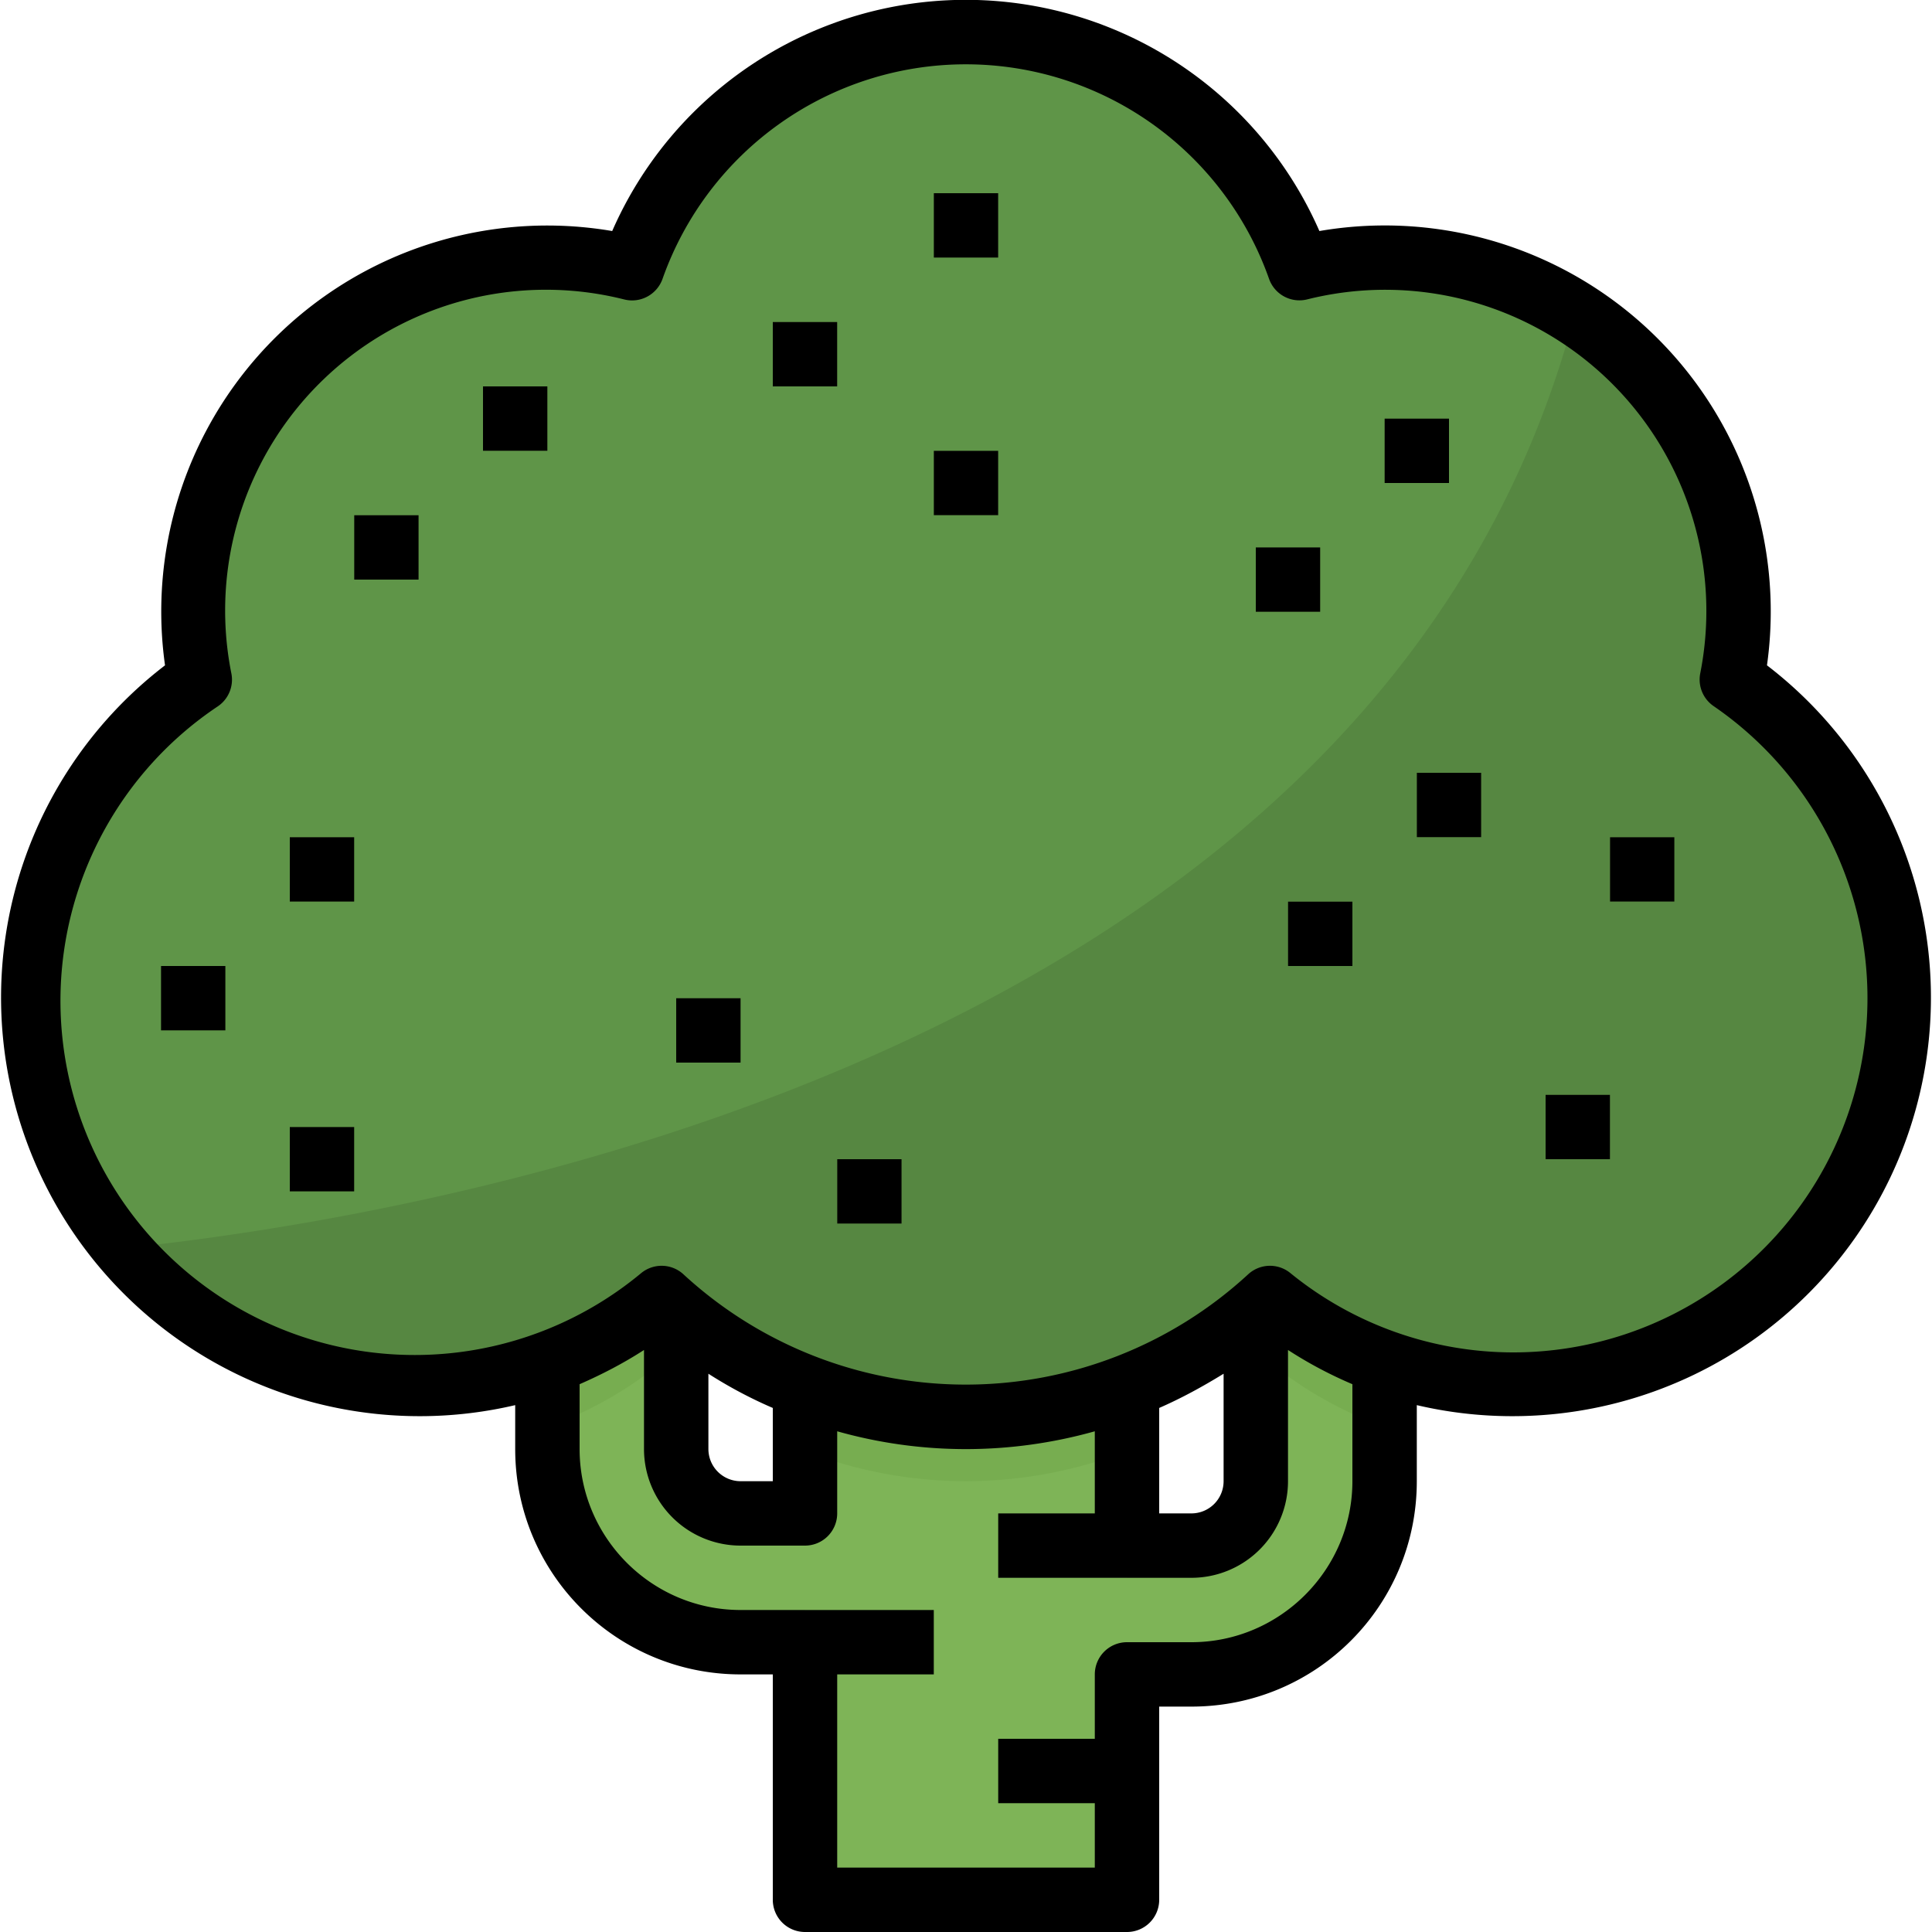 <svg viewBox="0 0 480 480" xmlns="http://www.w3.org/2000/svg">
  <path d="M312 312v56a16 16 0 0 1-16 16h-16v-72h-80v64h-16a16 16 0 0 1-16-16v-48h-32v48a48 48 0 0 0 48 48h16v64h80v-56h16a48 48 0 0 0 48-48v-56zm0 0" fill="#7eb457"/>
  <path d="M200 400h32v16h-32zm0 0" fill="#88c25e"/>
  <path d="M248 376h32v16h-32zm0 0" fill="#88c25e"/>
  <path d="M248 432h32v16h-32zm0 0" fill="#88c25e"/>
  <path d="M280 360.5V312h-80v48.5c25.7 10 54.2 10 80 0zm0 0" fill="#77ad50"/>
  <path d="M312 312v29.5l3.5-3c8.5 6.9 18.1 12.3 28.4 16V312zm0 0" fill="#77ad50"/>
  <path d="M168 341.5V312h-32v42.5c10.3-3.7 19.9-9.1 28.3-16l3.6 3zm0 0" fill="#77ad50"/>
  <path d="M430.3 168.9A87.7 87.7 0 0 0 322.8 66.7a87.9 87.9 0 0 0-165.7 0A87.9 87.9 0 0 0 49.6 168.9a96 96 0 1 0 114.7 153.6 111.5 111.5 0 0 0 151.2 0 96 96 0 1 0 114.8-153.6zm0 0" fill="#5f9548"/>
  <path d="M430.3 168.9c7-35.5-8.5-71.6-39-91-48.7 185-285.4 224.4-360.5 232.2a95.7 95.7 0 0 0 133.5 12.4 111.5 111.5 0 0 0 151.2 0 96 96 0 1 0 114.8-153.6zm0 0" fill="#568741"/>
  <g fill="#7eb457">
    <path d="M232 48h16v16h-16zm0 0"/>
    <path d="M192 80h16v16h-16zm0 0"/>
    <path d="M120 96h16v16h-16zm0 0"/>
    <path d="M88 128h16v16H88zm0 0"/>
    <path d="M232 112h16v16h-16zm0 0"/>
    <path d="M72 208h16v16H72zm0 0"/>
    <path d="M40 240h16v16H40zm0 0"/>
    <path d="M72 280h16v16H72zm0 0"/>
    <path d="M344 104h16v16h-16zm0 0"/>
    <path d="M312 136h16v16h-16zm0 0"/>
    <path d="M352 192h16v16h-16zm0 0"/>
    <path d="M320 224h16v16h-16zm0 0"/>
    <path d="M400 208h16v16h-16zm0 0"/>
    <path d="M168 248h16v16h-16zm0 0"/>
    <path d="M208 288h16v16h-16zm0 0"/>
    <path d="M384 272h16v16h-16zm0 0"/>
  </g>
  <path d="M439 165.3A95.9 95.9 0 0 0 327.8 57.4a95.9 95.9 0 0 0-175.7 0A95.9 95.9 0 0 0 41 165.3a104 104 0 0 0 87 183.8V360c0 31 25.1 56 56 56h8v56a8 8 0 0 0 8 8h80a8 8 0 0 0 8-8v-48h8c31 0 56-25 56-56v-18.9a104 104 0 0 0 87-183.8zM336 368c0 22-18 40-40 40h-16a8 8 0 0 0-8 8v16h-24v16h24v16h-64v-48h24v-16h-48c-22.1 0-40-18-40-40v-16.1c5.5-2.4 10.9-5.2 16-8.5V360a24 24 0 0 0 24 24h16a8 8 0 0 0 8-8v-20.4c20.9 5.9 43 5.9 64 0V376h-24v16h48a24 24 0 0 0 24-24v-32.6a104 104 0 0 0 16 8.5zm-160-26.7c5 3.2 10.4 6.1 16 8.5V368h-8a8 8 0 0 1-8-8zm112 8.5c5.5-2.4 10.8-5.3 16-8.5V368a8 8 0 0 1-8 8h-8zm88-13.8c-20.2 0-39.8-7-55.4-19.7a8 8 0 0 0-10.5.3 103.5 103.5 0 0 1-140.3 0 8 8 0 0 0-10.5-.3A88 88 0 1 1 54.1 175.5a8 8 0 0 0 3.4-8.1 79.7 79.7 0 0 1 97.6-93c4 1 8.1-1.2 9.5-5.1a79.9 79.9 0 0 1 150.7 0 8 8 0 0 0 9.4 5.1 79.8 79.8 0 0 1 97.7 93 8 8 0 0 0 3.3 8A88 88 0 0 1 376 336zm0 0"/>
  <path d="M232 48h16v16h-16zm0 0"/>
  <path d="M192 80h16v16h-16zm0 0"/>
  <path d="M120 96h16v16h-16zm0 0"/>
  <path d="M88 128h16v16H88zm0 0"/>
  <path d="M232 112h16v16h-16zm0 0"/>
  <path d="M72 208h16v16H72zm0 0"/>
  <path d="M40 240h16v16H40zm0 0"/>
  <path d="M72 280h16v16H72zm0 0"/>
  <path d="M344 104h16v16h-16zm0 0"/>
  <path d="M312 136h16v16h-16zm0 0"/>
  <path d="M352 192h16v16h-16zm0 0"/>
  <path d="M320 224h16v16h-16zm0 0"/>
  <path d="M400 208h16v16h-16zm0 0"/>
  <path d="M168 248h16v16h-16zm0 0"/>
  <path d="M208 288h16v16h-16zm0 0"/>
  <path d="M384 272h16v16h-16zm0 0"/>
</svg>
